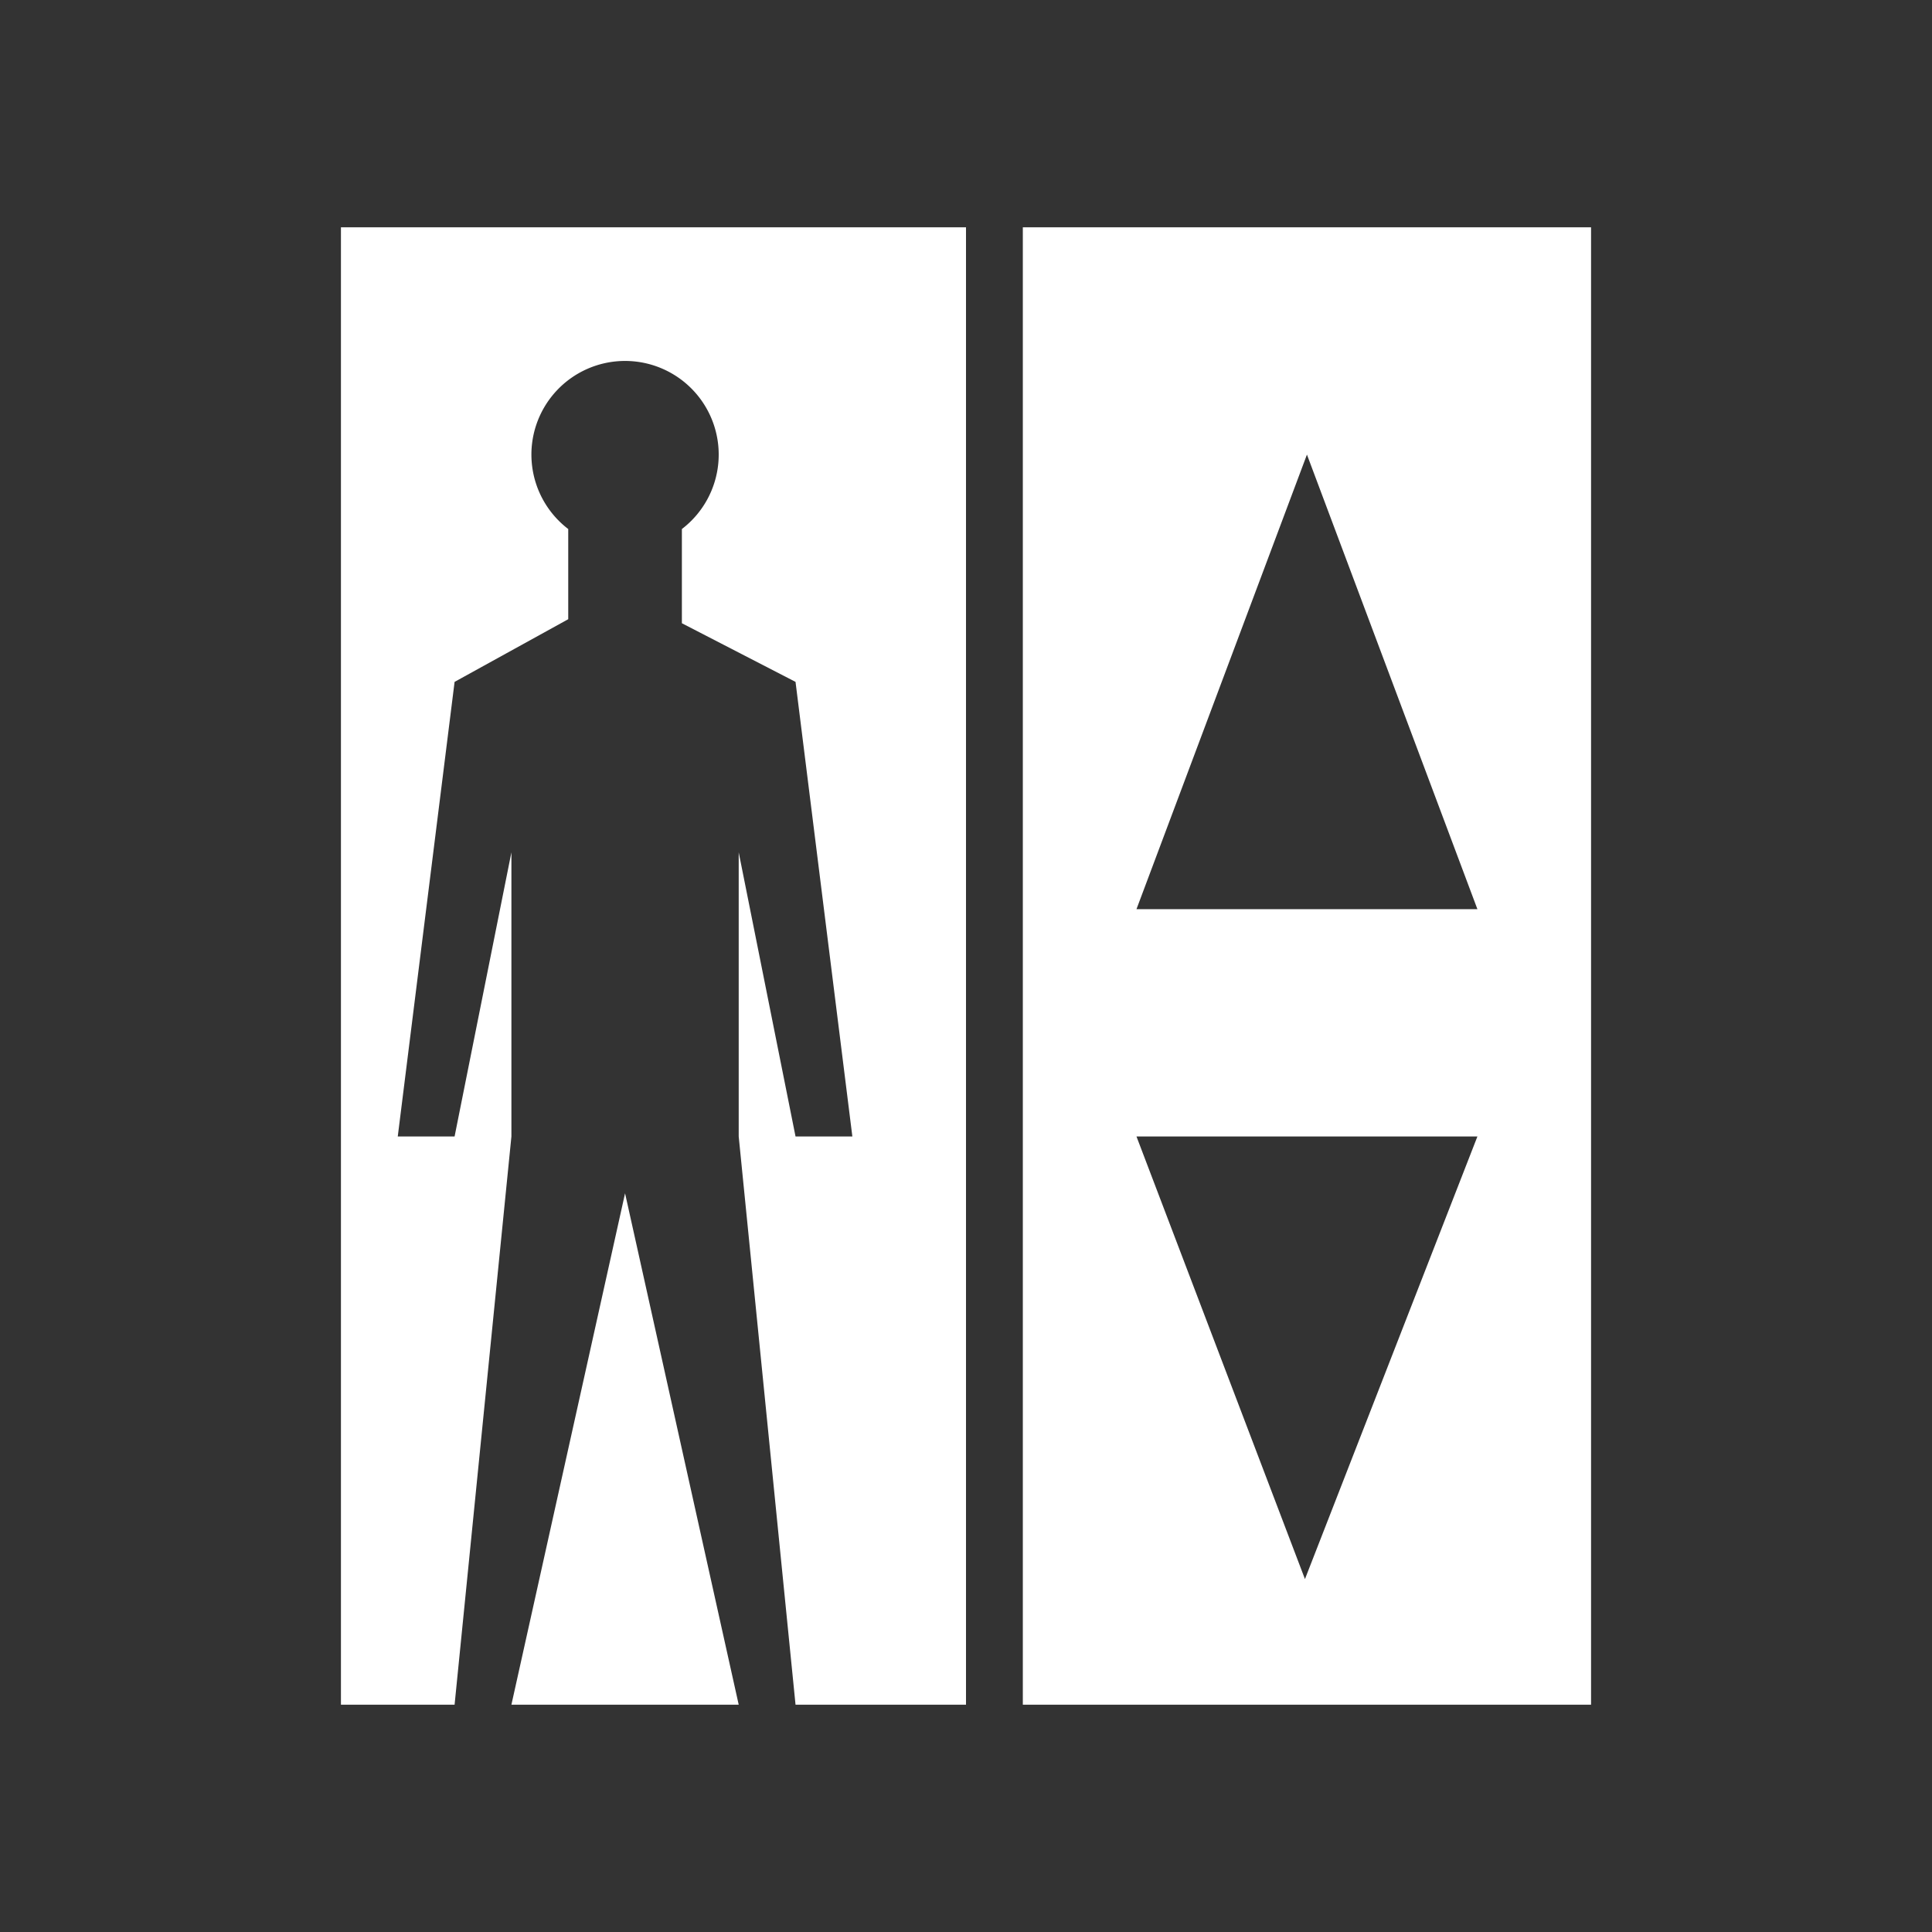 <svg width="34" height="34" viewBox="0 0 34 34" version="1.1" xmlns="http://www.w3.org/2000/svg"><rect x="0" y="0" width="34" height="34" fill="#333333" stroke="none"/><g fill="#FFF" fill-rule="nonzero" stroke="none" stroke-width="1"><path d="M6 4h11v26H6V4zm4 6.897L8 12l-1 8h1l1-5v5L8 30h1l2-9 2 9h1l-1-10v-5l1 5h1l-1-8-2-1.032V9.31a1.648 1.648 0 1 0-2 0v1.587zM18 4h10v26H18V4zm5 4l-3 8h6l-3-8zm-3 12l2.965 7.789L26 20h-6z"/></g></svg>